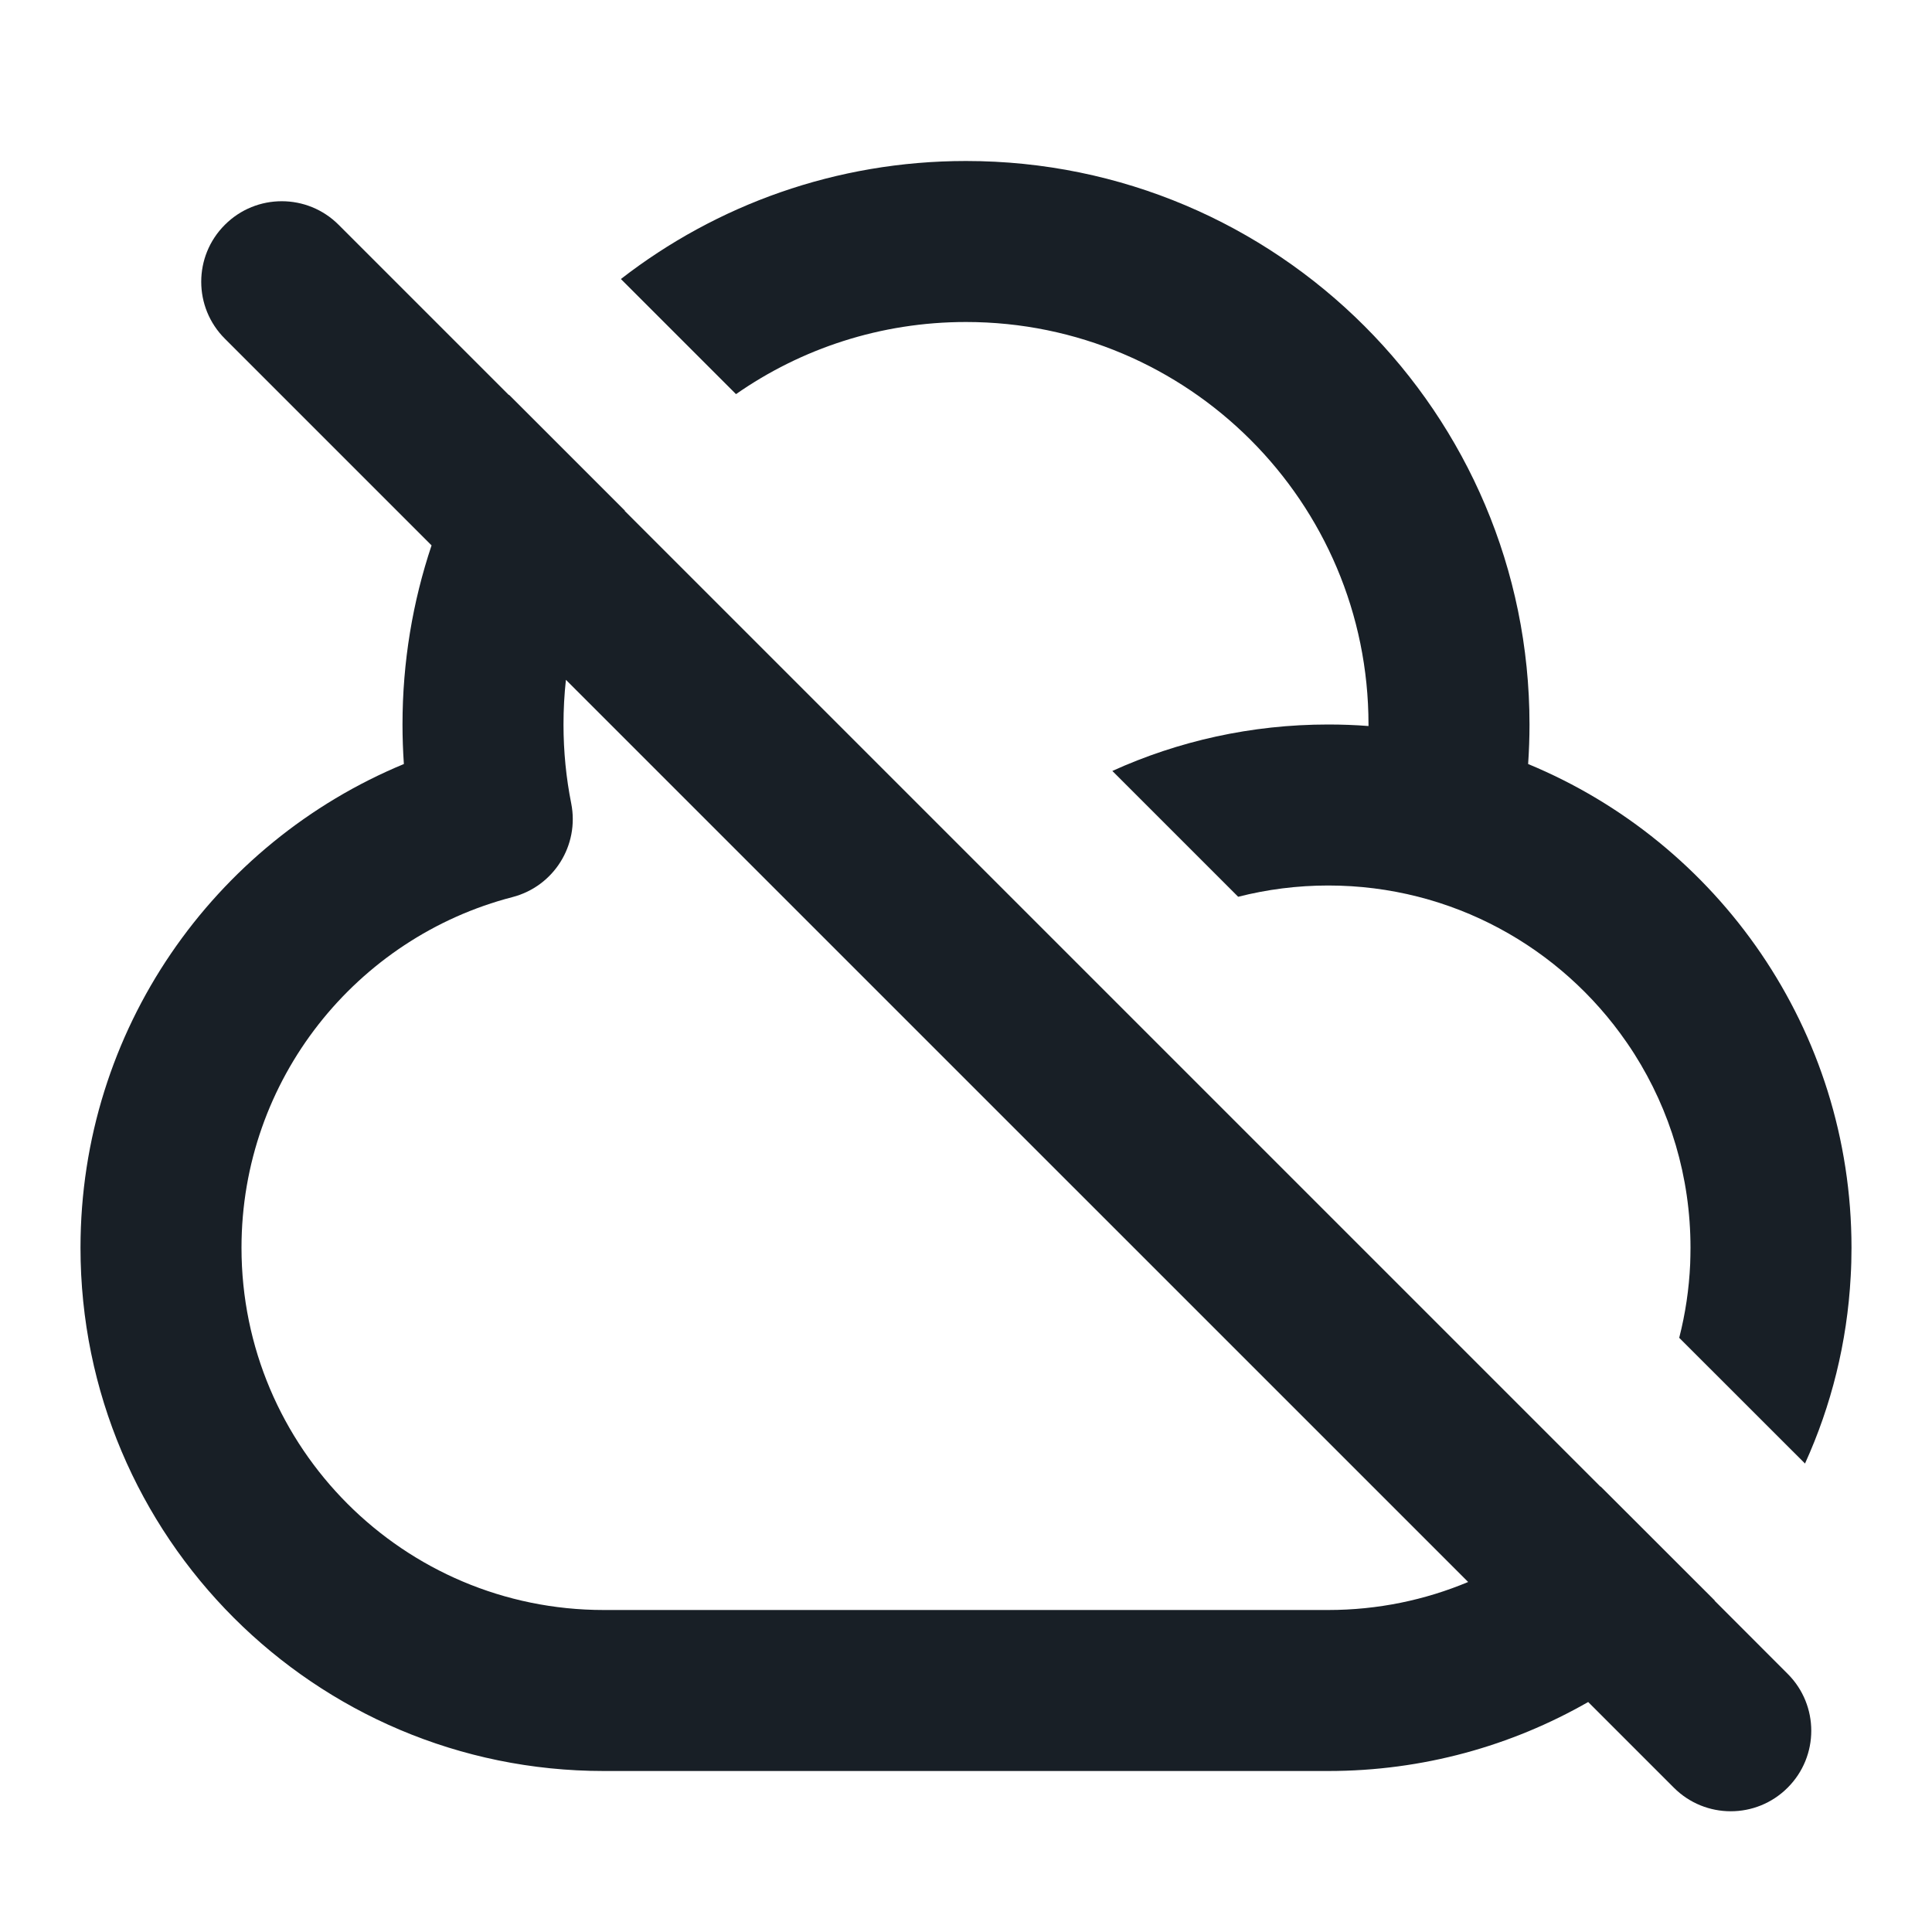 <svg width="24" height="24" viewBox="0 0 24 24" fill="none" xmlns="http://www.w3.org/2000/svg">
<path d="M9.143 4.896C9.953 4.331 10.938 4 12 4C14.761 4 17 6.239 17 9C17 9.006 17 9.013 17 9.019C16.835 9.006 16.668 9 16.5 9C15.544 9 14.636 9.206 13.818 9.577L15.381 11.14C15.739 11.049 16.114 11 16.5 11C18.037 11 19.393 11.77 20.205 12.946C20.239 12.995 20.272 13.044 20.304 13.095C20.745 13.791 21 14.616 21 15.5C21 15.568 20.998 15.635 20.996 15.702C20.982 16.015 20.936 16.32 20.861 16.614C20.861 16.616 20.86 16.617 20.86 16.619L22.423 18.181C22.423 18.18 22.424 18.179 22.424 18.177C22.748 17.463 22.946 16.68 22.99 15.856C22.997 15.738 23 15.619 23 15.5C23 12.79 21.341 10.466 18.983 9.491C18.994 9.329 19 9.165 19 9C19 5.134 15.866 2 12 2C10.385 2 8.897 2.547 7.713 3.466L9.143 4.896Z" fill="#181F26"/>
<path fill-rule="evenodd" clip-rule="evenodd" d="M7.763 6.344L6.323 4.904L6.321 4.907L4.207 2.793C3.817 2.402 3.183 2.402 2.793 2.793C2.402 3.183 2.402 3.817 2.793 4.207L5.361 6.775C5.127 7.474 5 8.222 5 9C5 9.165 5.006 9.329 5.017 9.491C2.659 10.467 1 12.789 1 15.5C1 19.09 3.91 22 7.5 22H16.5C17.675 22 18.777 21.688 19.729 21.143L20.793 22.207C21.183 22.598 21.817 22.598 22.207 22.207C22.598 21.817 22.598 21.183 22.207 20.793L21.299 19.884L21.301 19.882L19.884 18.466L19.882 18.468L7.761 6.347L7.763 6.344ZM7 9C7 8.812 7.01 8.627 7.03 8.445L18.238 19.652C17.703 19.876 17.116 20 16.5 20H7.5C5.015 20 3 17.985 3 15.5C3 13.408 4.429 11.646 6.366 11.144C6.879 11.011 7.199 10.501 7.096 9.981C7.033 9.665 7 9.337 7 9Z" fill="#181F26"/>
</svg>
